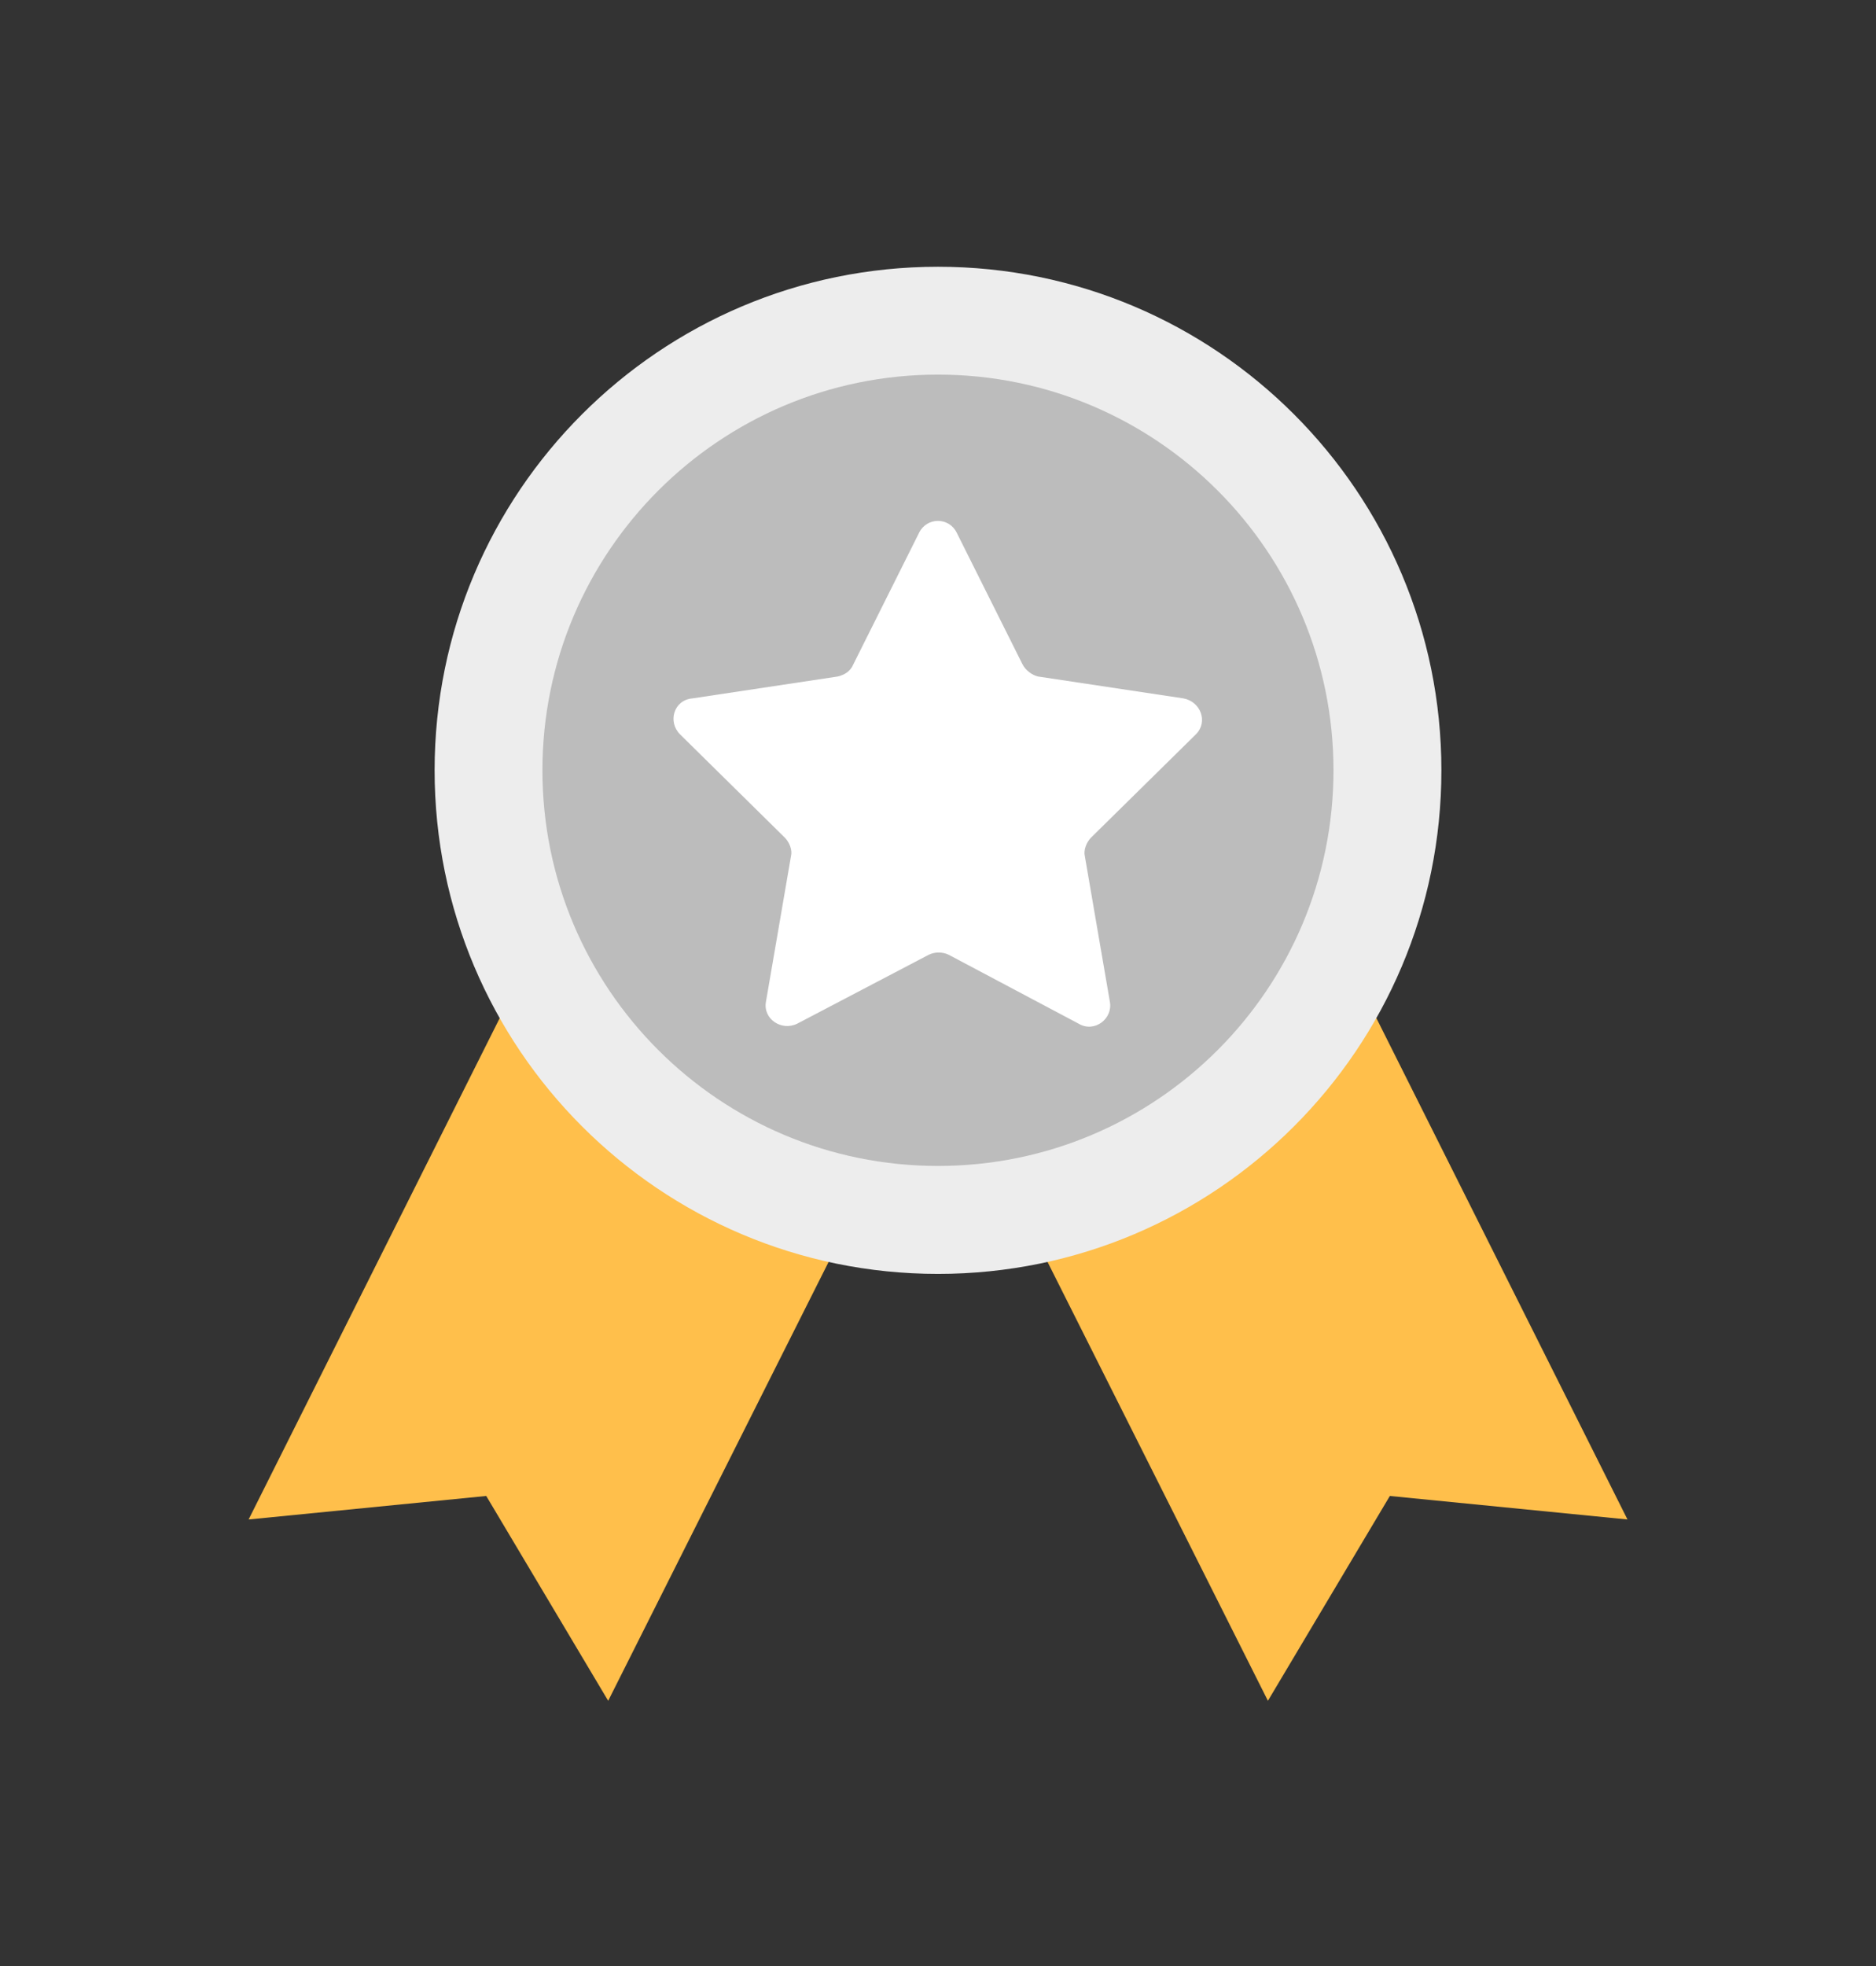 <svg width="21" height="22" viewBox="0 0 21 22" fill="none" xmlns="http://www.w3.org/2000/svg">
<rect x="0" y="0" width="21" height="22" fill="#333333" stroke="none"/>
<path d="M13.948 8.48L10.501 10.213L7.053 8.48L2.783 17.003L5.443 16.74L6.808 19.032L10.501 11.682L14.193 19.032L15.558 16.74L18.218 17.003L13.948 8.48Z" fill="#FFBF4B"/>
<path d="M10.5 14.255C13.612 14.255 16.135 11.732 16.135 8.62C16.135 5.508 13.612 2.985 10.5 2.985C7.388 2.985 4.865 5.508 4.865 8.62C4.865 11.732 7.388 14.255 10.5 14.255Z" fill="#EDEDED"/>
<path d="M10.5 13.047C12.945 13.047 14.927 11.065 14.927 8.62C14.927 6.175 12.945 4.192 10.5 4.192C8.055 4.192 6.072 6.175 6.072 8.62C6.072 11.065 8.055 13.047 10.5 13.047Z" fill="#BCBCBC"/>
<path d="M10.709 5.96L11.444 7.43C11.479 7.5 11.549 7.552 11.619 7.57L13.247 7.815C13.439 7.85 13.527 8.077 13.387 8.217L12.214 9.372C12.162 9.425 12.127 9.512 12.144 9.582L12.424 11.21C12.459 11.402 12.249 11.56 12.074 11.455L10.622 10.685C10.552 10.65 10.464 10.65 10.394 10.685L8.924 11.455C8.749 11.542 8.539 11.402 8.574 11.21L8.854 9.582C8.872 9.512 8.837 9.425 8.784 9.372L7.612 8.217C7.472 8.077 7.542 7.832 7.752 7.815L9.379 7.57C9.449 7.552 9.519 7.517 9.554 7.43L10.289 5.96C10.377 5.785 10.622 5.785 10.709 5.96Z" fill="white"/>
</svg>
